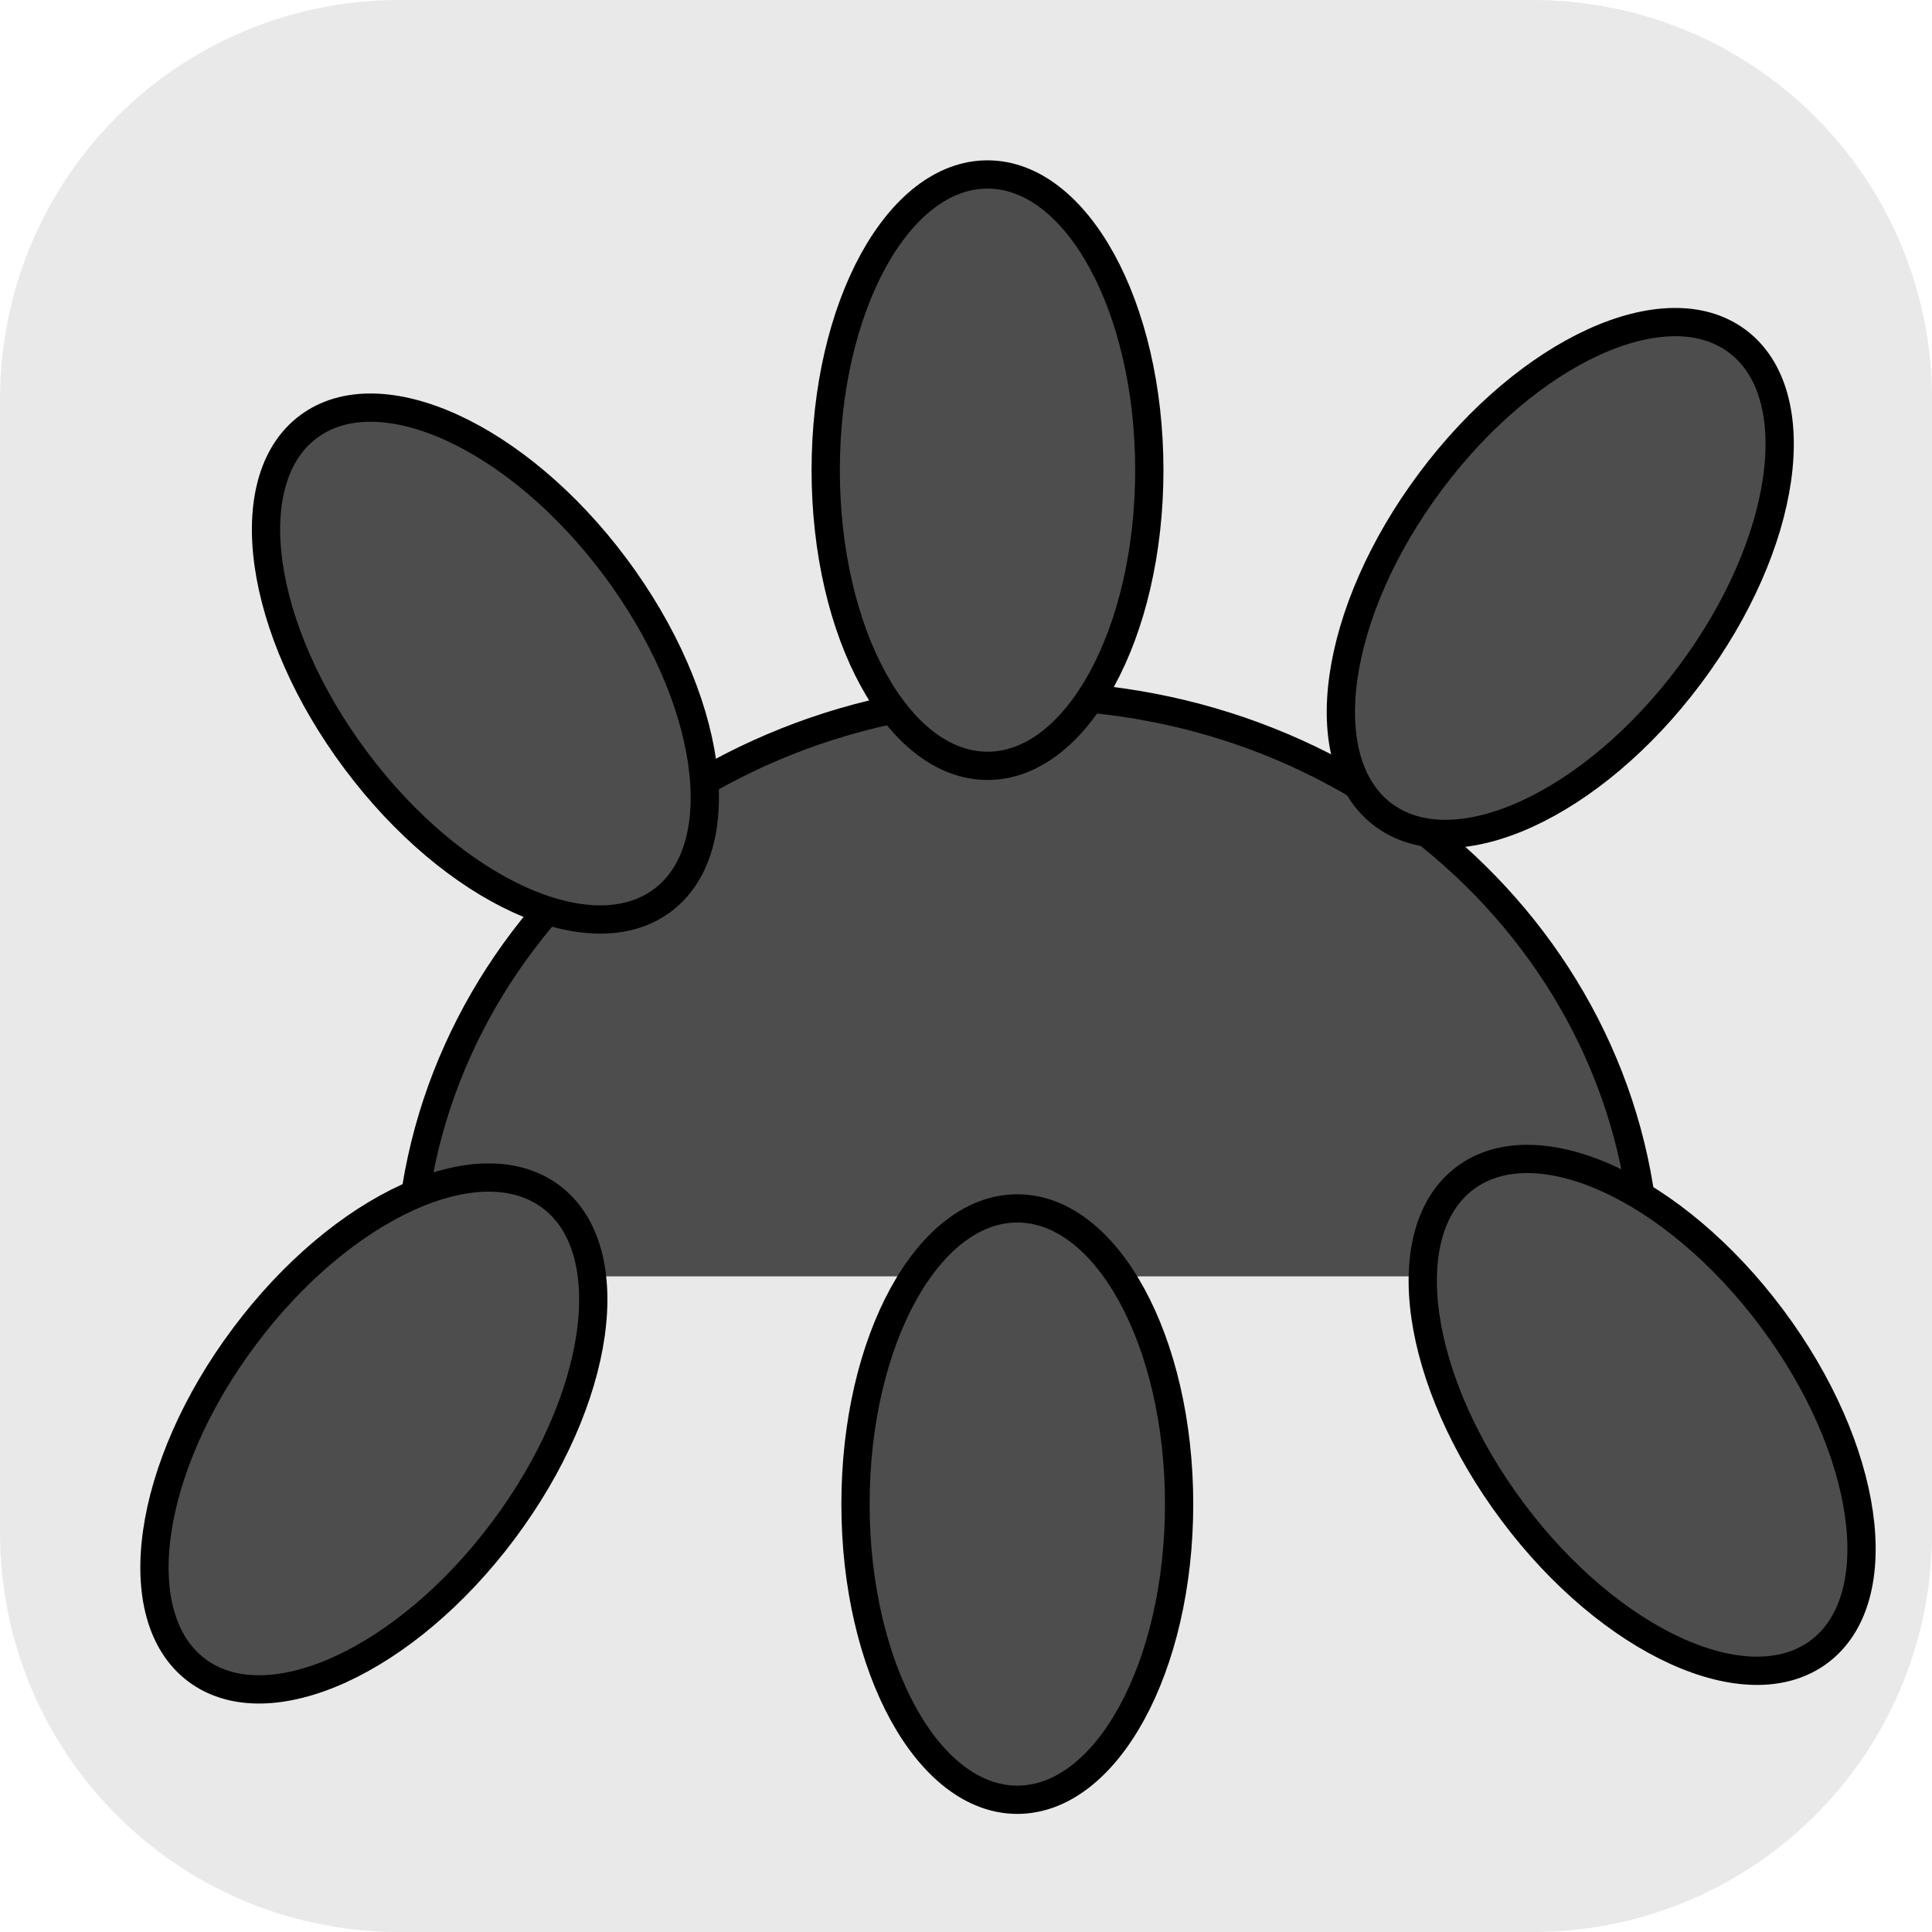 <svg version="1.1" xmlns="http://www.w3.org/2000/svg" xmlns:xlink="http://www.w3.org/1999/xlink" width="34.173" height="34.173" viewBox="0,0,34.173,34.173"><g transform="translate(-222.913,-162.913)"><g data-paper-data="{&quot;isPaintingLayer&quot;:true}" stroke-miterlimit="10" stroke-dasharray="" stroke-dashoffset="0" style="mix-blend-mode: normal"><path d="M229.983,162.913h20.034c3.917,0 7.07,3.153 7.07,7.07v20.034c0,3.917 -3.153,7.07 -7.07,7.07h-20.034c-3.917,0 -7.07,-3.153 -7.07,-7.07v-20.034c0,-3.917 3.153,-7.07 7.07,-7.07z" fill-opacity="0.097" fill="#191919" fill-rule="evenodd" stroke="none" stroke-width="4.439" stroke-linecap="round" stroke-linejoin="round"/><path d="M230.15,185.489c0,-5.672 4.899,-10.27 10.941,-10.27c6.043,0 10.941,4.598 10.941,10.27" fill="#4d4d4d" fill-rule="nonzero" stroke="#000000" stroke-width="0.5" stroke-linecap="butt" stroke-linejoin="miter"/><path d="M237.518,171.229c0,-2.888 1.281,-5.23 2.862,-5.23c1.58,0 2.862,2.342 2.862,5.23c0,2.888 -1.281,5.23 -2.862,5.23c-1.58,0 -2.862,-2.342 -2.862,-5.23z" fill="#4d4d4d" fill-rule="nonzero" stroke="#000000" stroke-width="0.5" stroke-linecap="butt" stroke-linejoin="miter"/><path d="M248.219,171.424c1.729,-2.314 4.157,-3.422 5.423,-2.476c1.266,0.946 0.891,3.589 -0.839,5.902c-1.729,2.314 -4.157,3.422 -5.423,2.476c-1.266,-0.946 -0.891,-3.589 0.839,-5.902z" data-paper-data="{&quot;index&quot;:null}" fill="#4d4d4d" fill-rule="nonzero" stroke="#000000" stroke-width="0.5" stroke-linecap="butt" stroke-linejoin="miter"/><path d="M227.234,186.555c1.729,-2.314 4.157,-3.422 5.423,-2.476c1.266,0.946 0.891,3.589 -0.839,5.902c-1.729,2.314 -4.157,3.422 -5.423,2.476c-1.266,-0.946 -0.891,-3.589 0.839,-5.902z" fill="#4d4d4d" fill-rule="nonzero" stroke="#000000" stroke-width="0.5" stroke-linecap="butt" stroke-linejoin="miter"/><path d="M238.045,189.517c0,-2.888 1.281,-5.23 2.862,-5.23c1.58,0 2.862,2.342 2.862,5.23c0,2.888 -1.281,5.23 -2.862,5.23c-1.58,0 -2.862,-2.342 -2.862,-5.23z" fill="#4d4d4d" fill-rule="nonzero" stroke="#000000" stroke-width="0.5" stroke-linecap="butt" stroke-linejoin="miter"/><path d="M234.63,178.839c-1.266,0.946 -3.694,-0.162 -5.423,-2.476c-1.729,-2.314 -2.105,-4.956 -0.839,-5.902c1.266,-0.946 3.694,0.162 5.423,2.476c1.729,2.314 2.105,4.956 0.839,5.902z" data-paper-data="{&quot;index&quot;:null}" fill="#4d4d4d" fill-rule="nonzero" stroke="#000000" stroke-width="0.5" stroke-linecap="butt" stroke-linejoin="miter"/><path d="M255.09,192.128c-1.266,0.946 -3.694,-0.162 -5.423,-2.476c-1.729,-2.314 -2.105,-4.956 -0.839,-5.902c1.266,-0.946 3.694,0.162 5.423,2.476c1.729,2.314 2.105,4.956 0.839,5.902z" data-paper-data="{&quot;index&quot;:null}" fill="#4d4d4d" fill-rule="nonzero" stroke="#000000" stroke-width="0.5" stroke-linecap="butt" stroke-linejoin="miter"/></g></g></svg>